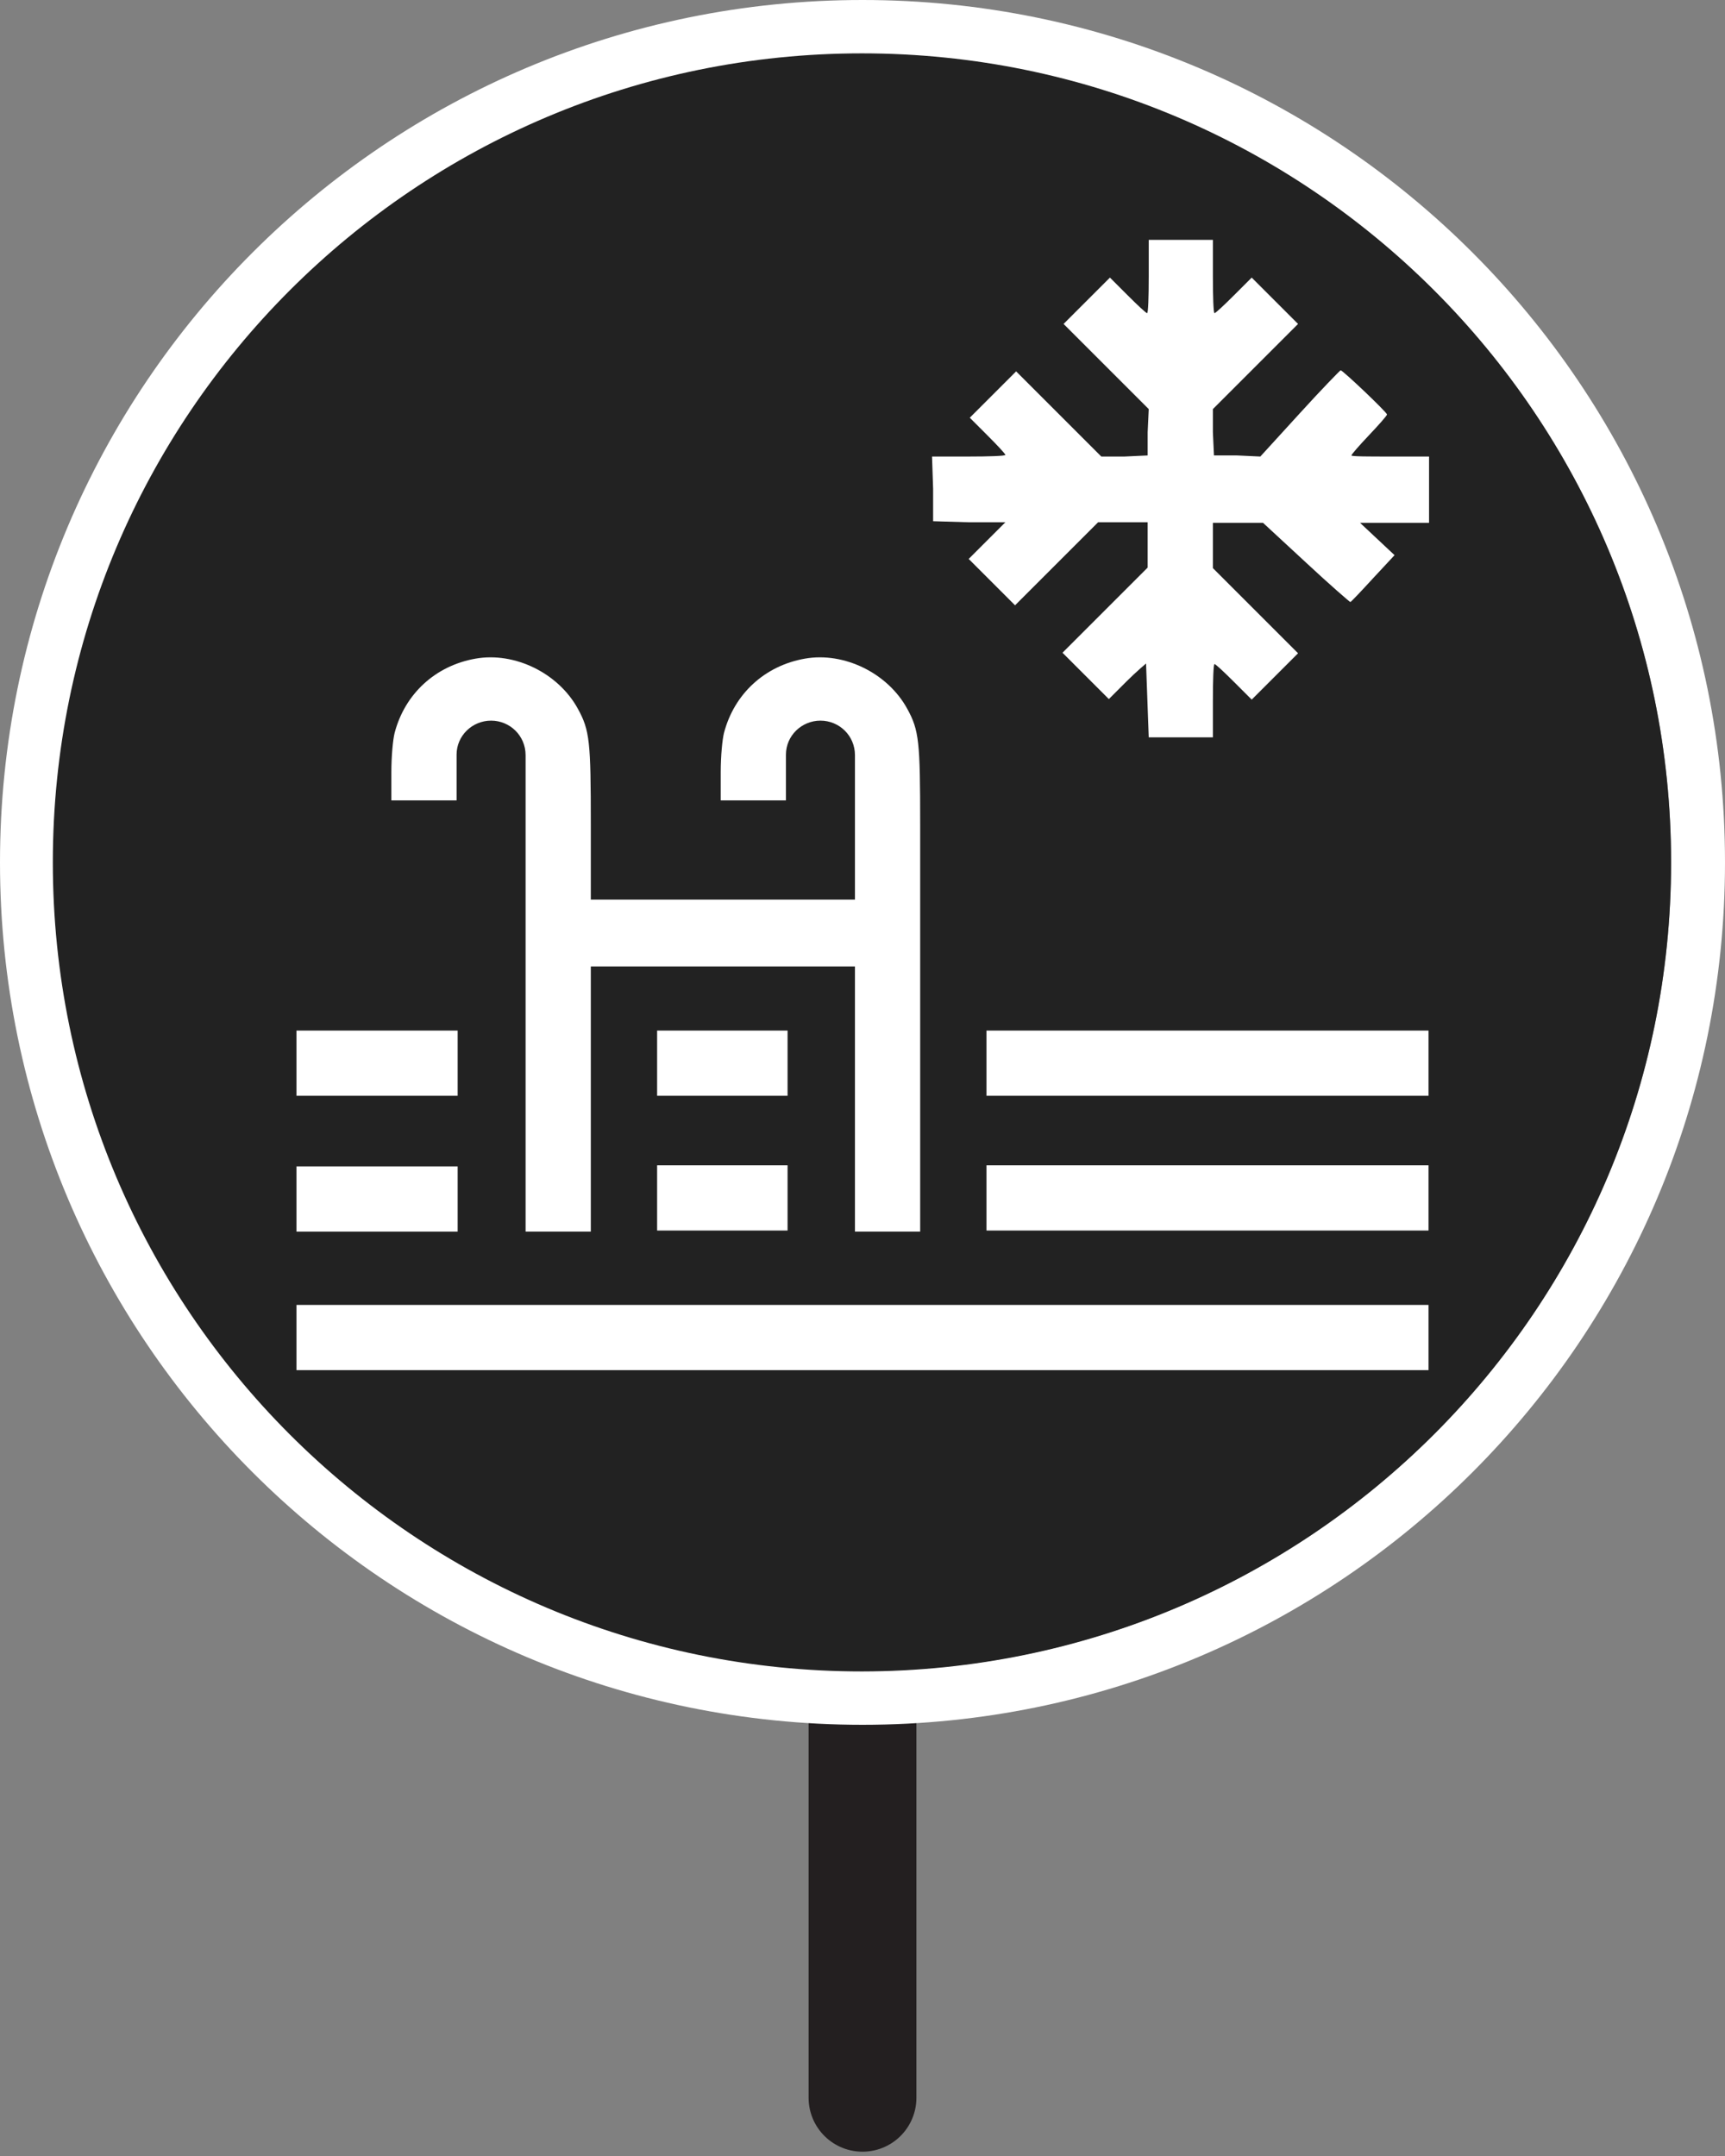 <?xml version="1.0" encoding="UTF-8"?><svg id="Layer_1" xmlns="http://www.w3.org/2000/svg" viewBox="0 0 32 40"><rect x="0" y="0" width="32" height="40" fill="#808080" stroke="none"/><defs><style>.cls-1{fill:#fff;}.cls-2{fill:#222222;}.cls-3{fill:none;stroke:#231f20;stroke-linecap:round;stroke-linejoin:round;stroke-width:2px;}</style></defs><line class="cls-3" x1="16" y1="30.77" x2="16" y2="38.92"/><path class="cls-1" d="m16,1c8.28,0,15,6.72,15,15s-6.72,15-15,15S1,24.28,1,16,7.72,1,16,1m0-1C7.16,0,0,7.16,0,16s7.16,16,16,16,16-7.16,16-16S24.84,0,16,0Z"/><path class="cls-2" d="m15.99,31.01C7.7,31.01.98,24.29.98,16S7.7.99,15.99.99s15.01,6.72,15.01,15.01c0,8.29-6.72,15-15.01,15.01Z"/><g id="iceswim"><path class="cls-1" d="m21.26,12.31s-.18.15-.36.33l-.33.33-.43-.43-.43-.43.79-.79.79-.79v-.84h-.92l-.77.77-.77.77-.43-.43-.43-.43.34-.34.34-.34h-.67l-.67-.02v-.6l-.02-.6h.68c.37,0,.68-.01.68-.03s-.15-.18-.33-.36l-.33-.33.43-.43.43-.43.79.79.79.79h.43l.43-.02v-.43l.02-.43-.79-.79-.79-.79.43-.43.43-.43.33.33c.18.18.34.33.36.33s.03-.3.03-.68v-.68h1.19v.68c0,.37.01.68.03.68s.18-.15.36-.33l.33-.33.43.43.43.43-.79.79-.79.79v.43l.02.43h.43l.43.02.73-.8c.4-.44.75-.8.76-.8.04,0,.86.78.86.82,0,.02-.15.19-.33.38s-.33.36-.33.38.32.02.72.02h.72v1.23h-1.28l.32.3.32.3-.4.43c-.22.24-.41.44-.42.44s-.38-.32-.82-.73l-.8-.74h-.93v.84l.79.79.79.79-.43.43-.43.43-.33-.33c-.18-.18-.34-.33-.36-.33s-.03.3-.03.68v.68h-1.19l-.05-1.37Z"/><rect class="cls-1" x="12.19" y="19.12" width="2.42" height="1.21"/><rect class="cls-1" x="12.19" y="21.62" width="2.42" height="1.21"/><rect class="cls-1" x="5.5" y="21.64" width="2.99" height="1.21"/><rect class="cls-1" x="5.5" y="19.12" width="2.99" height="1.21"/><rect class="cls-1" x="18.3" y="19.12" width="8.2" height="1.21"/><rect class="cls-1" x="18.3" y="21.62" width="8.2" height="1.21"/><rect class="cls-1" x="5.5" y="24.21" width="21" height="1.21"/><path class="cls-1" d="m15.86,17.93v4.92h1.21v-7.56c0-1.53-.02-1.74-.24-2.14-.36-.66-1.17-1.06-1.9-.93-.74.13-1.31.65-1.5,1.38-.03.12-.06.42-.06.73v.52h1.21v-.85c0-.35.29-.63.64-.63s.64.28.64.64v2.68h-4.9v-1.4c0-1.53-.02-1.74-.24-2.14-.36-.66-1.17-1.06-1.9-.93-.74.13-1.31.65-1.5,1.38-.03.12-.06.42-.06.73v.52h1.21v-.85c0-.35.29-.63.64-.63s.64.28.64.64v8.84h1.21v-4.92s4.9,0,4.9,0Z"/></g></svg>